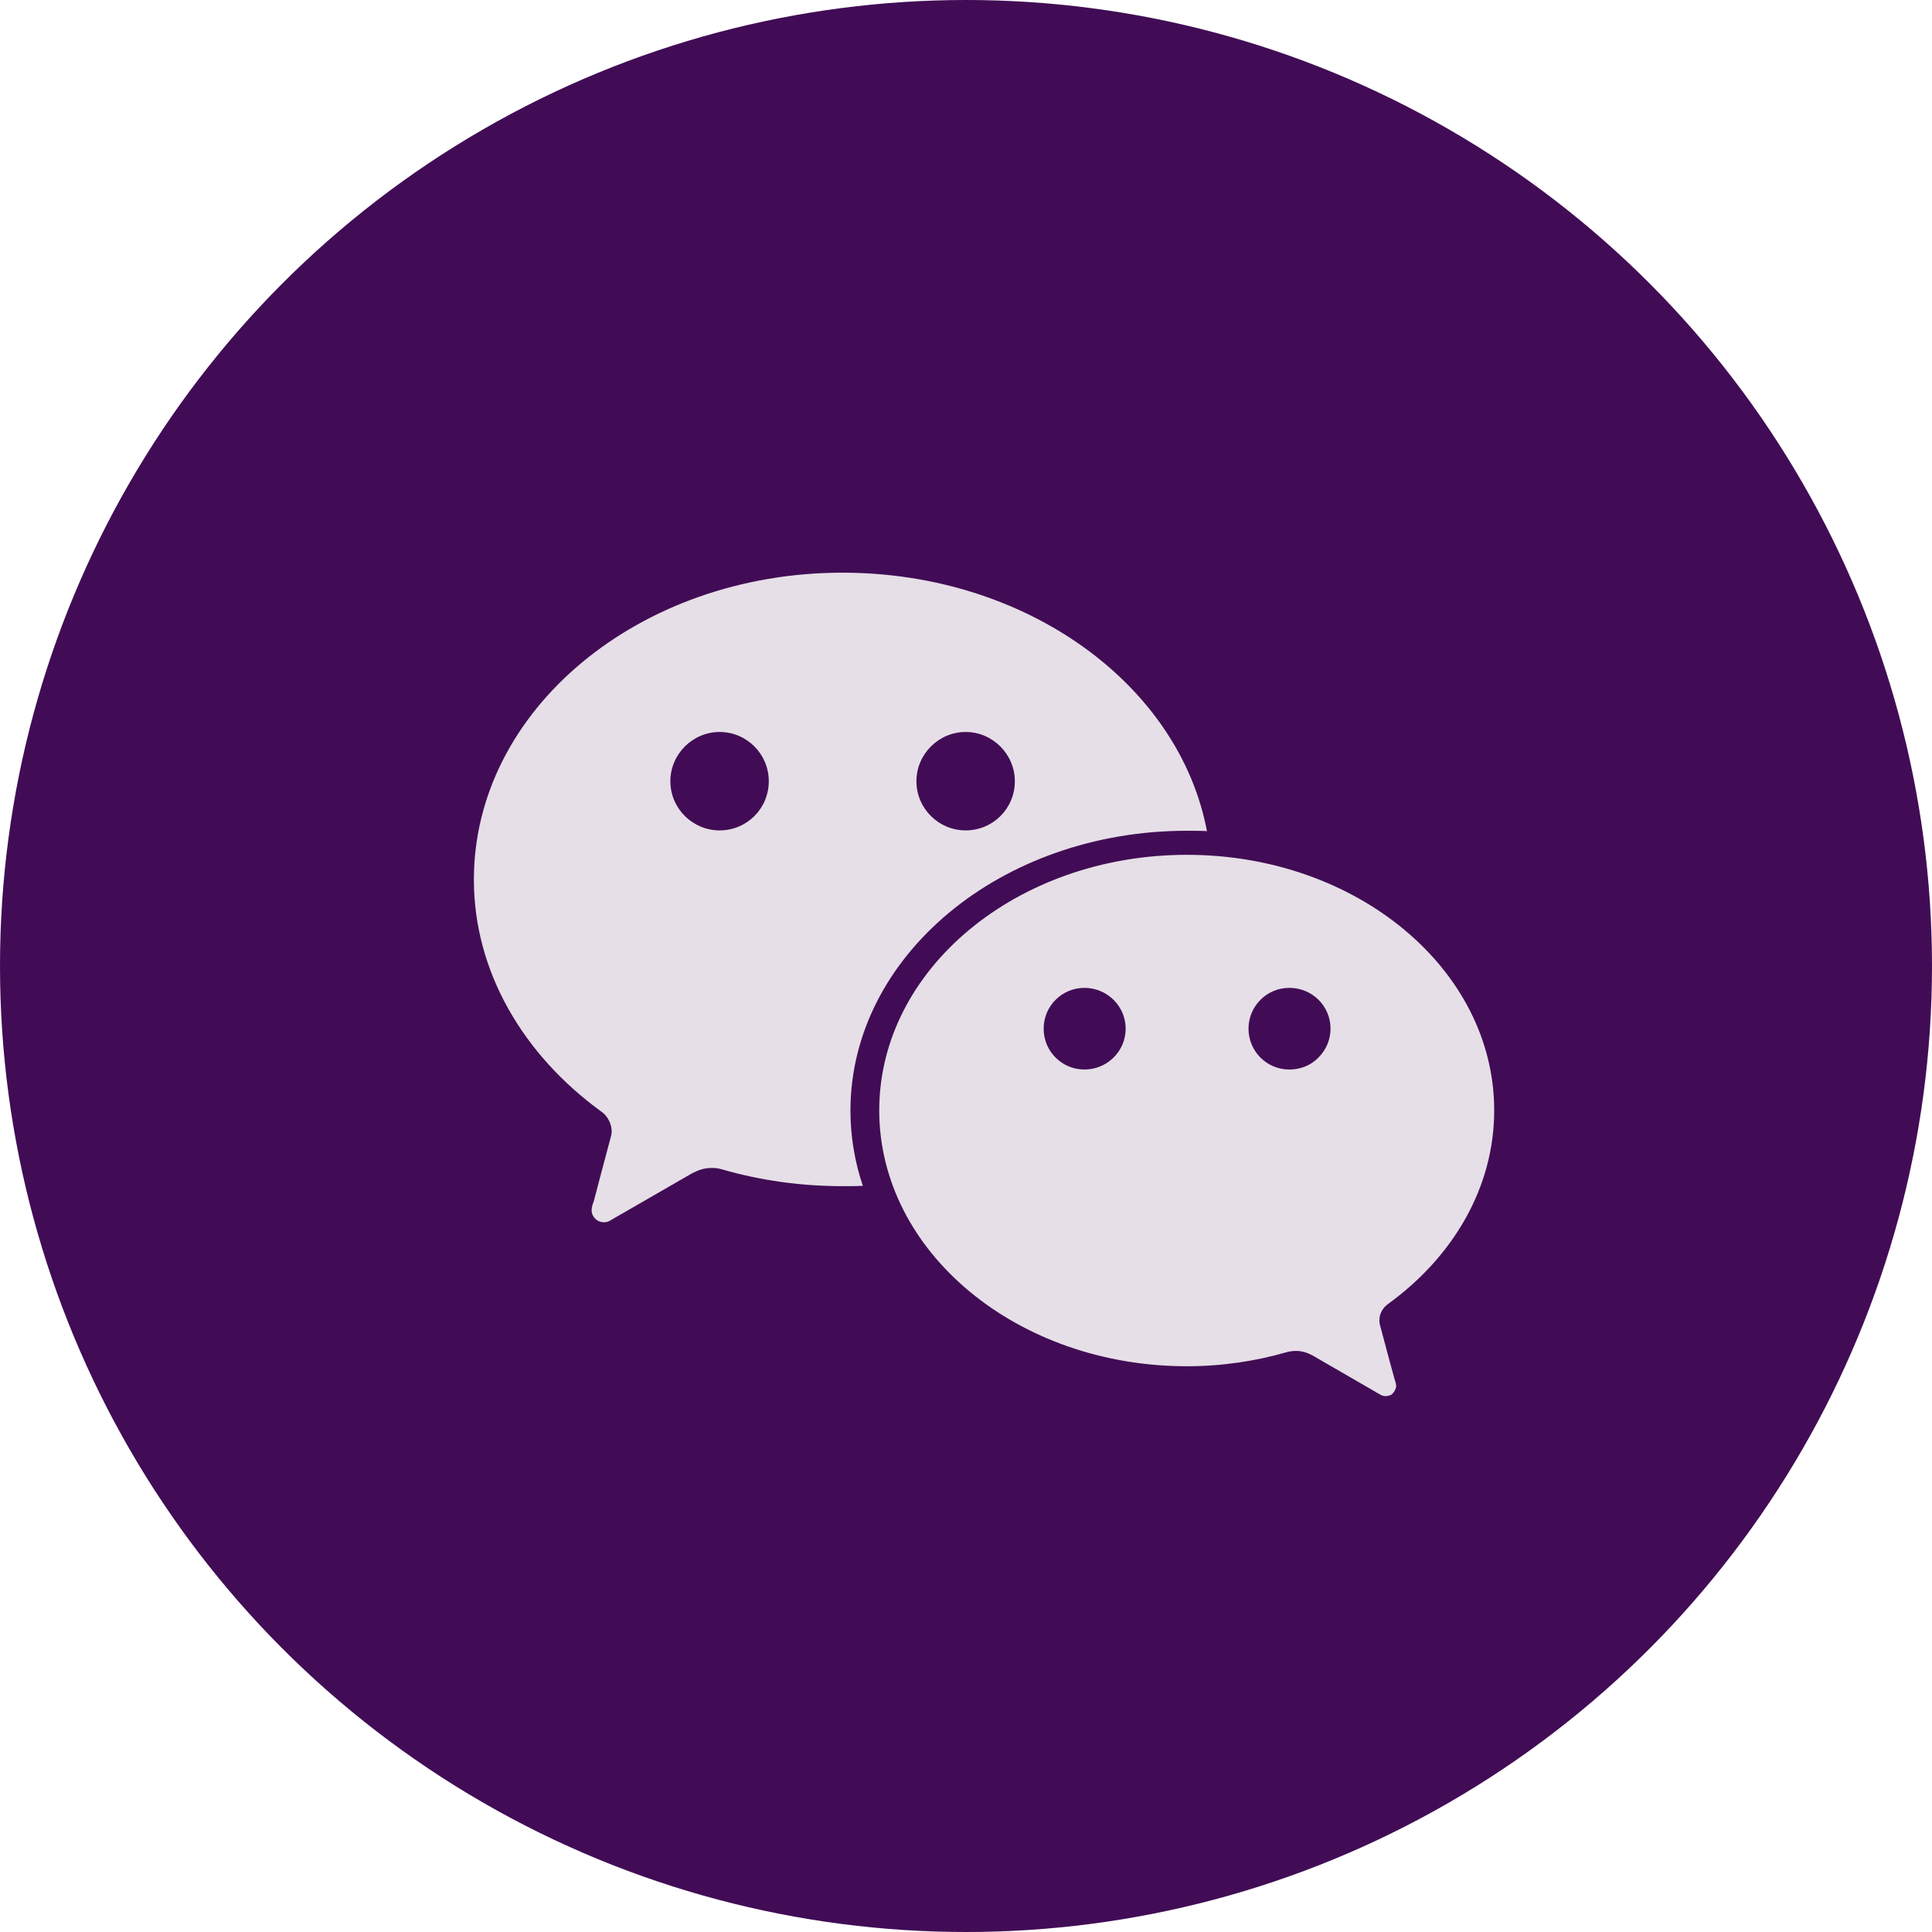 <svg width="53" height="53" viewBox="0 0 53 53" fill="none" xmlns="http://www.w3.org/2000/svg" xmlns:xlink="http://www.w3.org/1999/xlink">
	<desc>
			Created with Pixso.
	</desc>
	<defs/>
	<circle id="Ellipse 1" cx="26.5" cy="26.5" r="26.5" fill="#410C55" fill-opacity="1"/>
	<path id="Vector" d="M32.56 22.79C32.75 22.79 32.93 22.79 33.11 22.8C32.35 18.78 28.16 15.71 23.11 15.71C17.53 15.71 13 19.48 13 24.13C13 26.66 14.36 28.94 16.49 30.49C16.58 30.55 16.65 30.63 16.7 30.73C16.75 30.82 16.78 30.93 16.78 31.04C16.78 31.11 16.76 31.18 16.74 31.25C16.57 31.89 16.3 32.9 16.29 32.95C16.26 33.03 16.23 33.11 16.23 33.2C16.23 33.38 16.38 33.53 16.57 33.53C16.64 33.53 16.7 33.51 16.76 33.47L18.98 32.19C19.15 32.1 19.32 32.04 19.52 32.04C19.62 32.04 19.72 32.05 19.81 32.08C20.85 32.38 21.96 32.54 23.12 32.54C23.3 32.54 23.49 32.54 23.67 32.53C23.45 31.88 23.33 31.18 23.33 30.47C23.33 26.23 27.46 22.79 32.56 22.79ZM26.49 20.08C27.23 20.08 27.84 20.69 27.84 21.43C27.84 22.18 27.24 22.78 26.49 22.78C25.75 22.78 25.14 22.18 25.14 21.43C25.14 20.69 25.75 20.08 26.49 20.08ZM19.74 22.78C19 22.78 18.39 22.18 18.39 21.43C18.39 20.69 19 20.08 19.74 20.08C20.49 20.08 21.09 20.69 21.09 21.43C21.09 22.18 20.49 22.78 19.74 22.78ZM38.08 35.77C39.86 34.48 40.99 32.58 40.99 30.46C40.99 26.59 37.22 23.45 32.56 23.45C27.9 23.45 24.12 26.59 24.12 30.46C24.12 34.34 27.9 37.48 32.56 37.48C33.52 37.48 34.45 37.34 35.31 37.09C35.39 37.07 35.47 37.06 35.56 37.06C35.72 37.06 35.87 37.11 36 37.18L37.85 38.25C37.9 38.28 37.95 38.3 38.01 38.3C38.05 38.3 38.09 38.29 38.12 38.28C38.16 38.27 38.19 38.25 38.21 38.22C38.24 38.19 38.26 38.16 38.27 38.13C38.29 38.09 38.3 38.06 38.3 38.02C38.3 37.95 38.27 37.88 38.25 37.81C38.24 37.78 38.01 36.93 37.87 36.4C37.85 36.34 37.84 36.28 37.84 36.22C37.84 36.03 37.94 35.87 38.08 35.77ZM29.75 29.34C29.13 29.34 28.63 28.84 28.63 28.22C28.63 27.6 29.13 27.1 29.75 27.1C30.37 27.1 30.88 27.6 30.88 28.22C30.88 28.84 30.37 29.34 29.75 29.34ZM35.37 29.34C34.75 29.34 34.25 28.84 34.25 28.22C34.25 27.6 34.75 27.1 35.37 27.1C36 27.1 36.5 27.6 36.5 28.22C36.5 28.52 36.38 28.8 36.17 29.01C35.96 29.23 35.67 29.34 35.37 29.34Z" fill="#E6DFE7" fill-opacity="1" fill-rule="nonzero"/>
</svg>
